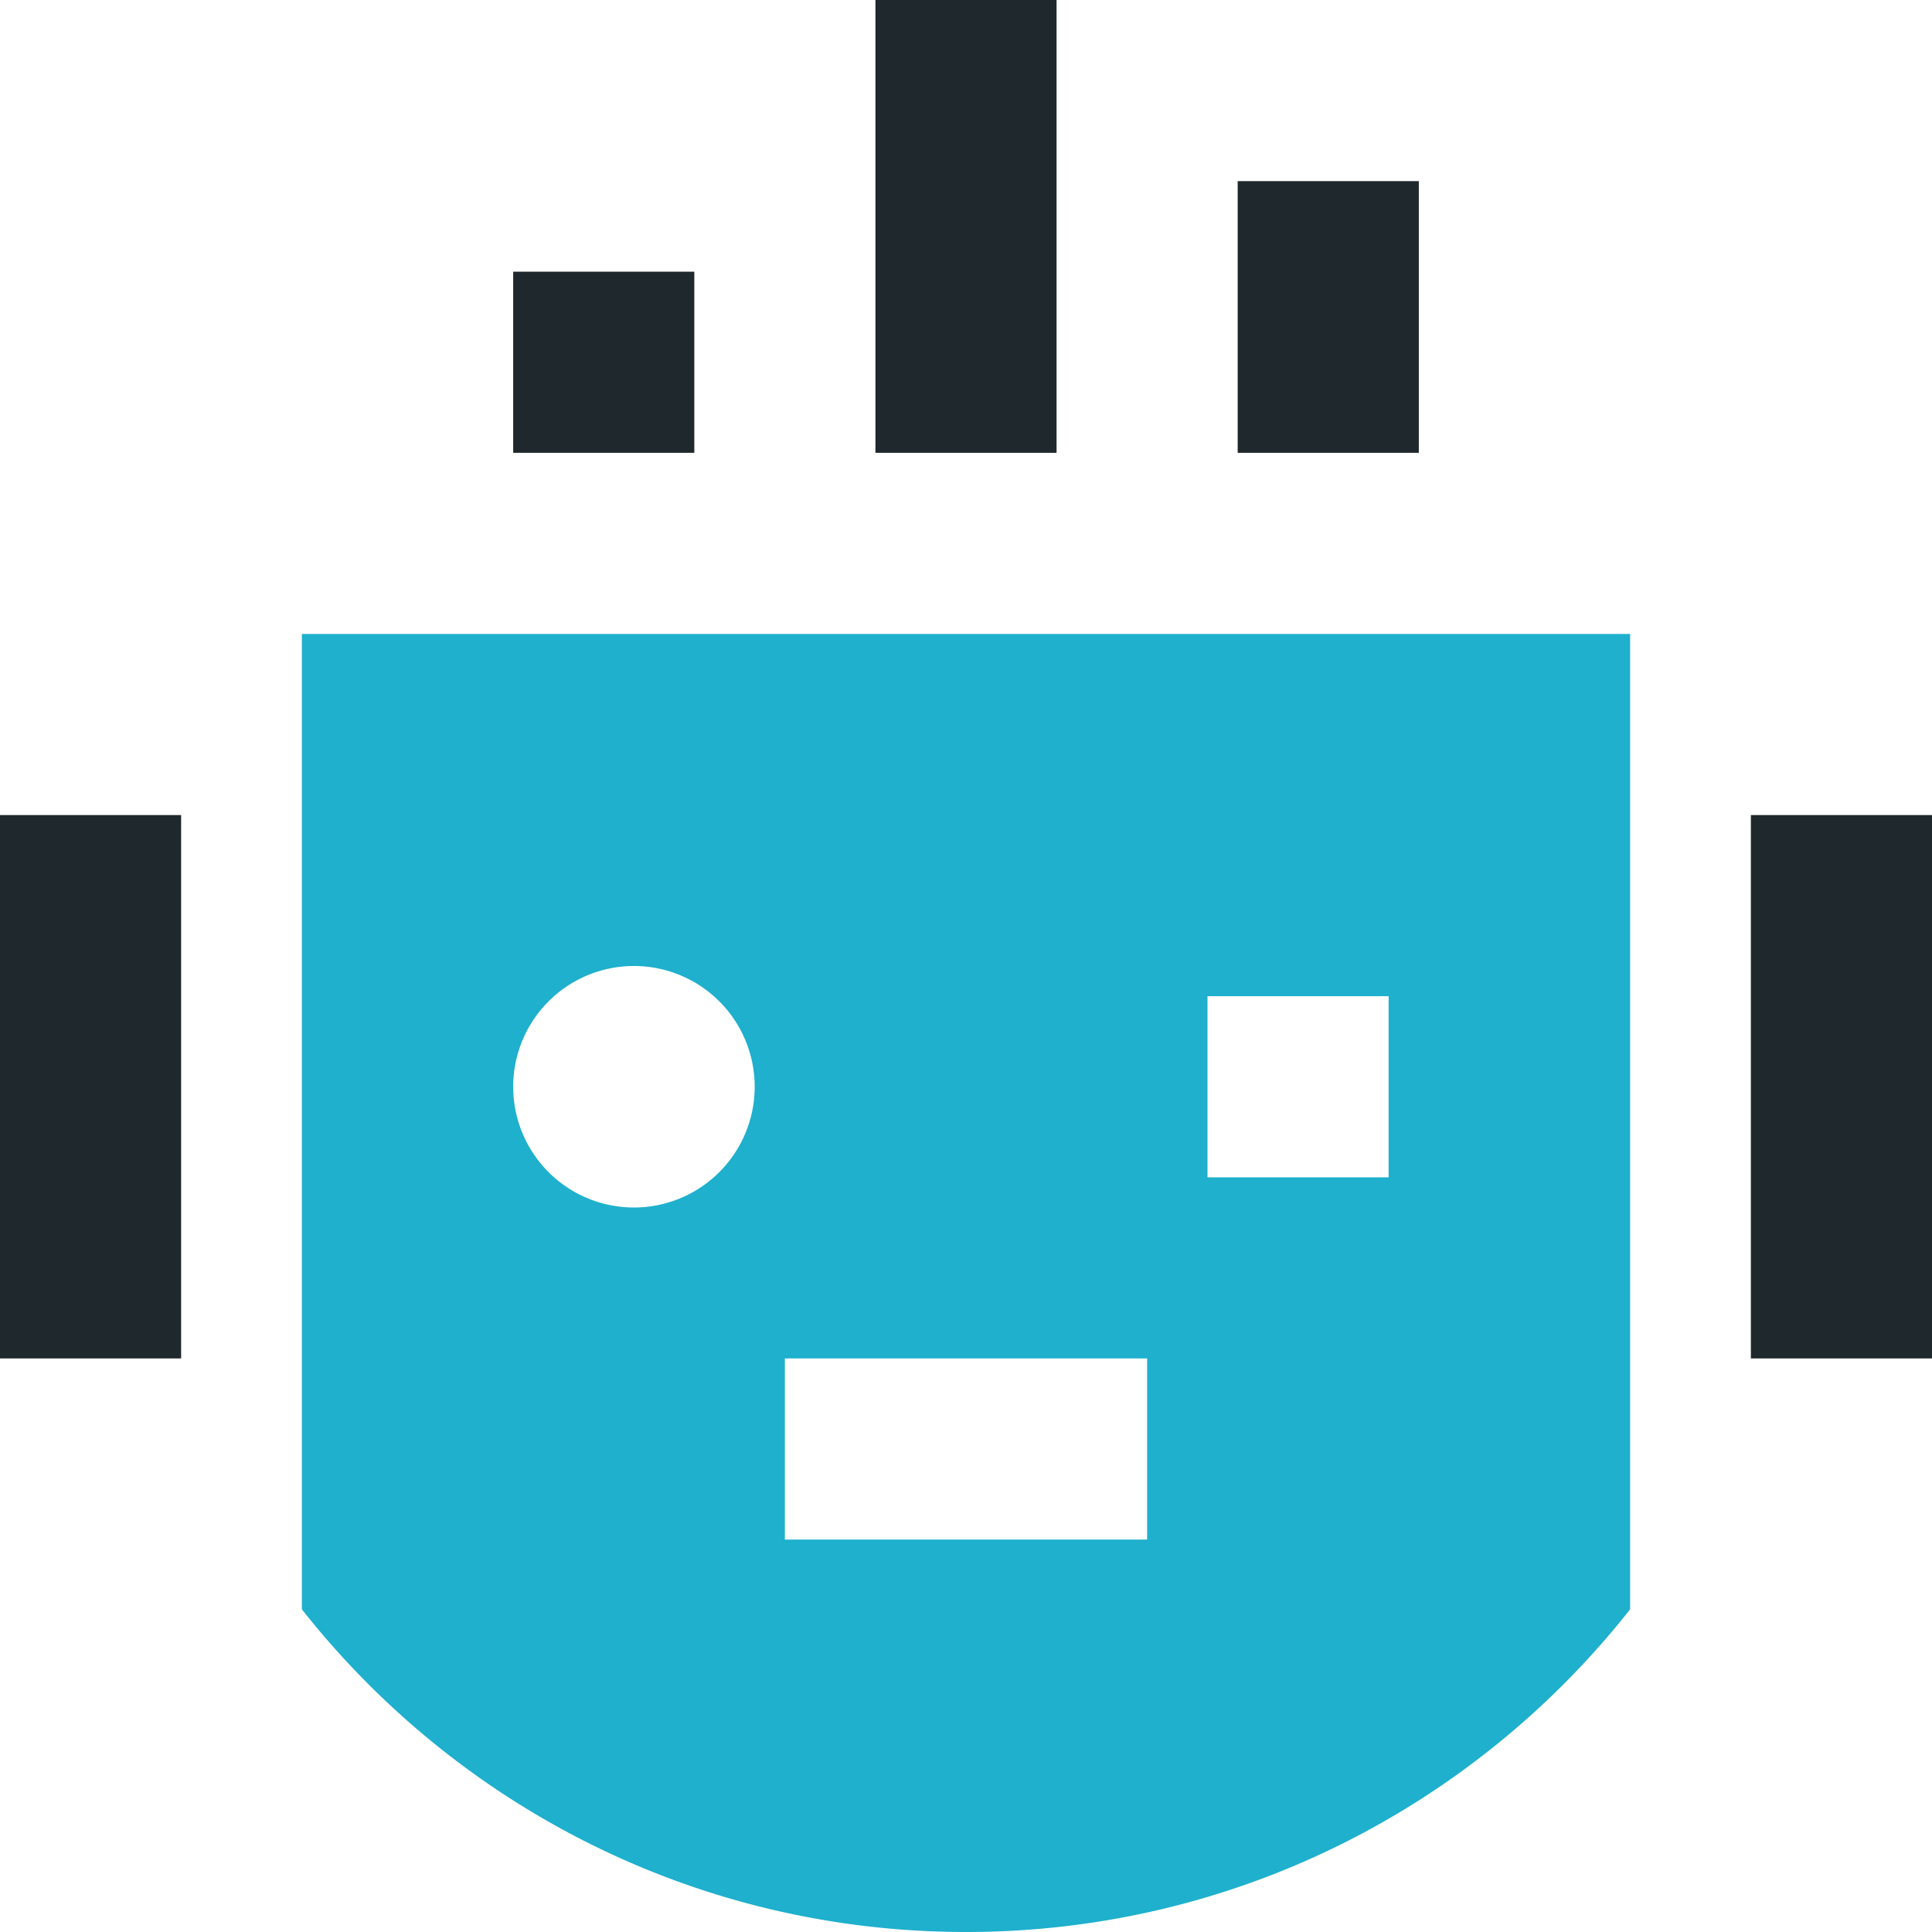 <svg xmlns="http://www.w3.org/2000/svg" width="48" height="48" viewBox="0 0 48 48">
    <g fill="none" fill-rule="nonzero">
        <path fill="#1F282C" d="M21.75 11.25V0h4.5v11.25h-4.5zm13.5 0V4.5h-4.5v6.75h4.5zm-18 0v-4.5h-4.5v4.5h4.5zM0 20.25h4.5v13.5H0zM43.5 20.25H48v13.5h-4.5z"/>
        <path fill="#1EB0CD" d="M7.5 15.75v24.233C11.345 44.861 17.304 48 24 48s12.655-3.138 16.5-8.017V15.75h-33zM15.75 30a3 3 0 1 1 0-6 3 3 0 1 1 0 6zm12.75 8.25h-9v-4.5h9v4.5zm6-9H30v-4.5h4.5v4.5z"/>
    </g>
</svg>

